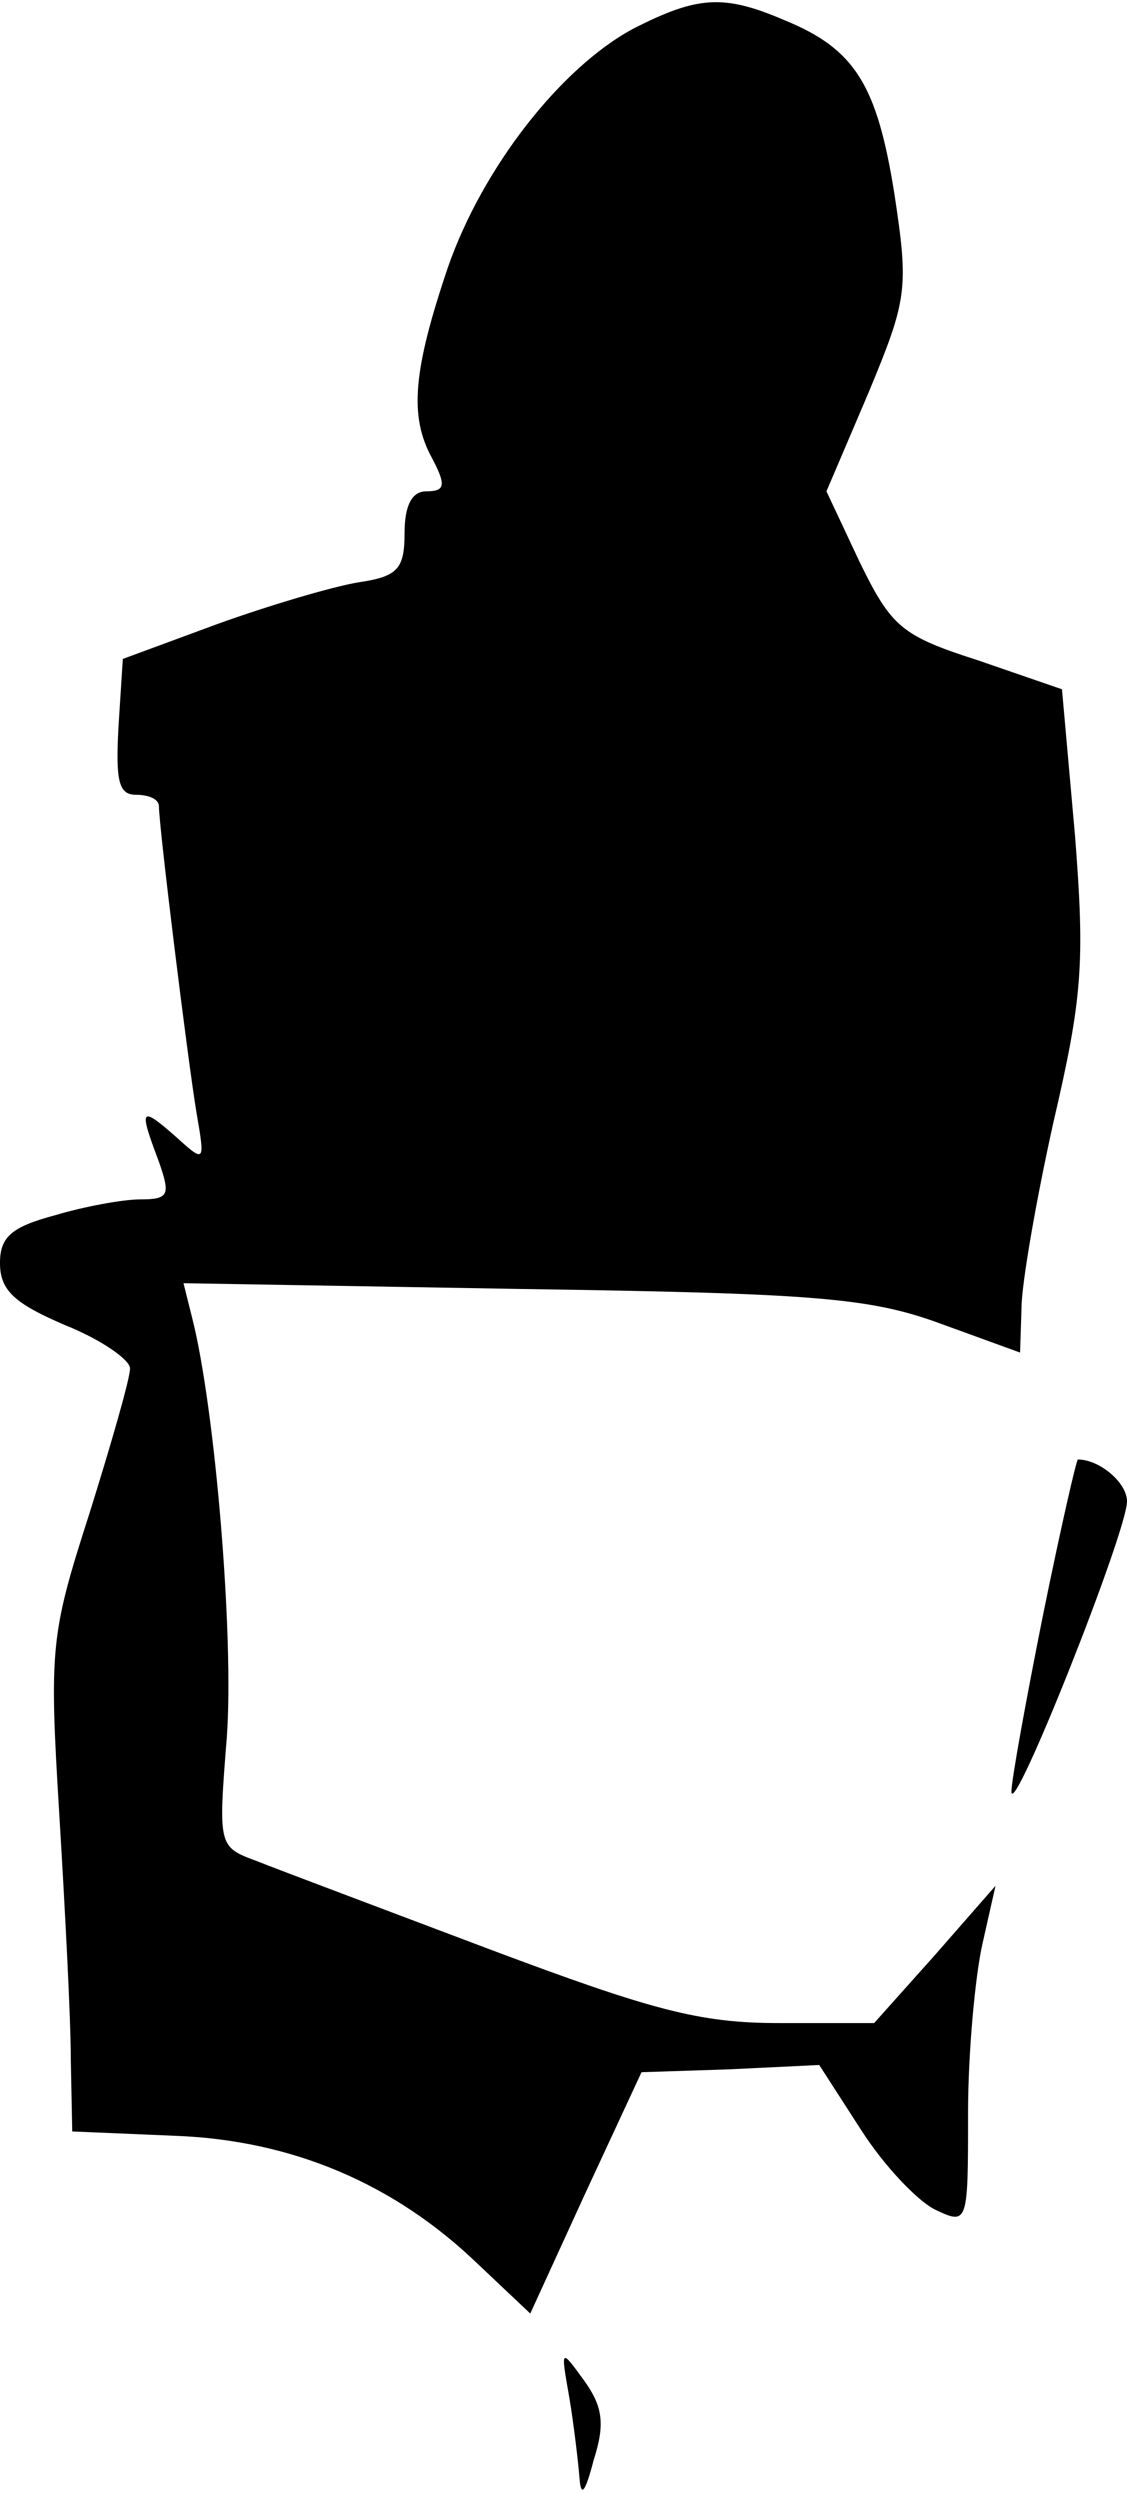 <?xml version="1.0" standalone="no"?>
<!DOCTYPE svg PUBLIC "-//W3C//DTD SVG 20010904//EN"
 "http://www.w3.org/TR/2001/REC-SVG-20010904/DTD/svg10.dtd">
<svg version="1.0" xmlns="http://www.w3.org/2000/svg"
 width="78pt" height="173pt" viewBox="0 0 78 173"
 preserveAspectRatio="xMidYMid meet">
<g transform="translate(0,173) scale(0.1,-0.1)"
fill="#000000" stroke="none">
<path fill="#000000" stroke="none" d="M438 1710 c-50 -27 -104 -96 -128 -165
-24 -71 -27 -103 -11 -132 10 -19 9 -23 -4 -23 -10 0 -15 -10 -15 -29 0 -25
-5 -30 -32 -34 -18 -3 -62 -16 -98 -29 l-65 -24 -3 -47 c-2 -37 0 -47 12 -47
9 0 16 -3 16 -8 0 -14 20 -176 26 -212 6 -35 6 -35 -15 -16 -24 21 -25 19 -11
-18 8 -23 7 -26 -13 -26 -12 0 -39 -5 -59 -11 -30 -8 -38 -15 -38 -33 0 -19
10 -28 45 -43 25 -10 45 -24 45 -30 0 -7 -13 -52 -28 -100 -27 -84 -28 -93
-21 -208 4 -66 8 -142 8 -170 l1 -50 71 -3 c81 -3 152 -33 210 -89 l36 -34 38
83 39 84 61 2 62 3 29 -45 c16 -25 39 -49 51 -55 23 -11 23 -10 23 67 0 42 5
95 10 117 l9 40 -42 -48 -42 -47 -66 0 c-55 0 -88 9 -200 51 -74 28 -146 55
-161 61 -27 10 -27 10 -21 86 5 69 -8 227 -24 290 l-6 24 234 -4 c203 -3 241
-6 290 -24 l55 -20 1 31 c0 16 10 74 22 128 20 86 22 110 15 199 l-9 101 -58
20 c-53 17 -60 23 -82 68 l-23 49 29 68 c27 65 28 72 18 138 -12 75 -27 100
-76 120 -42 18 -60 17 -105 -6z"/>
<path fill="#000000" stroke="none" d="M722 613 c-12 -60 -22 -115 -22 -123 1
-19 80 180 80 201 0 13 -19 29 -34 29 -1 0 -12 -48 -24 -107z"/>
<path fill="#000000" stroke="none" d="M394 71 c3 -18 6 -43 7 -55 1 -15 4
-11 10 12 8 25 6 37 -7 55 -16 22 -16 22 -10 -12z"/>
</g>
</svg>
